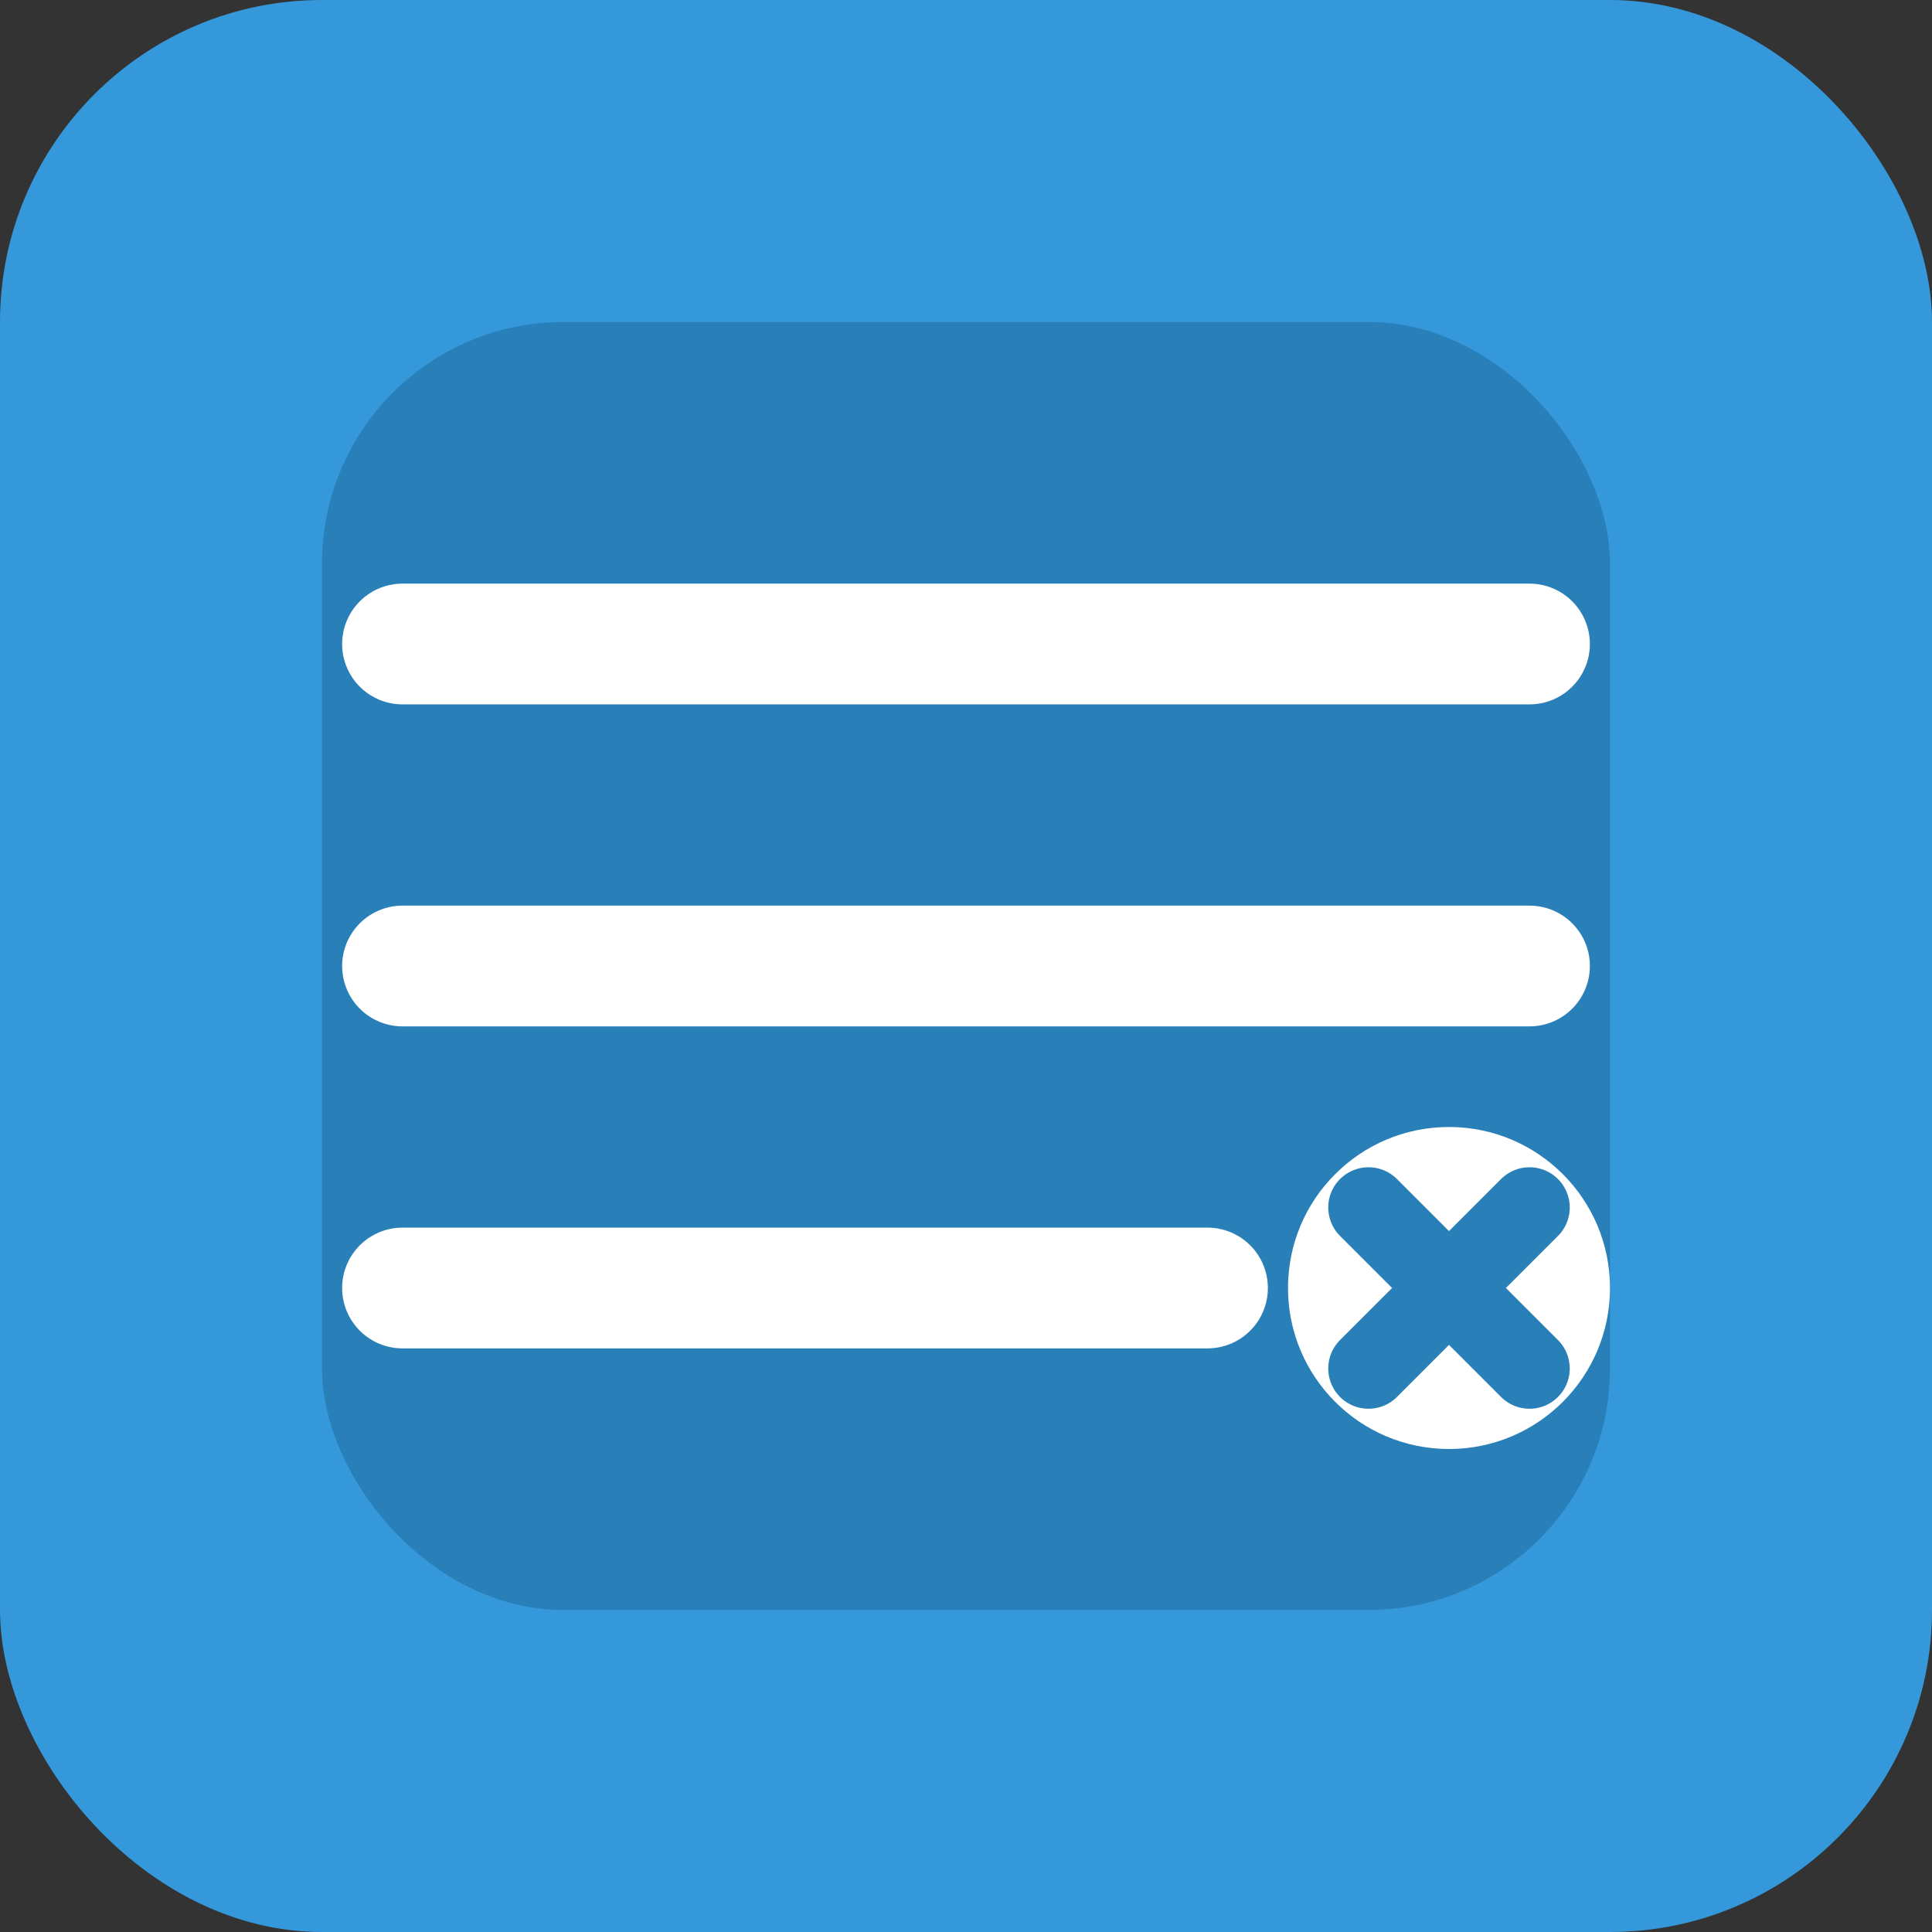 <svg xmlns="http://www.w3.org/2000/svg" width="48" height="48" viewBox="0 0 48 48">
  <rect x="0" y="0" width="48" height="48" fill="#333333" stroke="none"/>
  <rect width="48" height="48" rx="8" fill="#3498db"/>
  <rect x="8" y="8" width="32" height="32" rx="6" fill="#2980b9"/>
  <path d="M10 16h28M10 24h28M10 32h20" stroke="white" stroke-width="3" stroke-linecap="round"/>
  <circle cx="36" cy="32" r="4" fill="white"/>
  <path d="M34 30l4 4M38 30l-4 4" stroke="#2980b9" stroke-width="2" stroke-linecap="round"/>
</svg>
